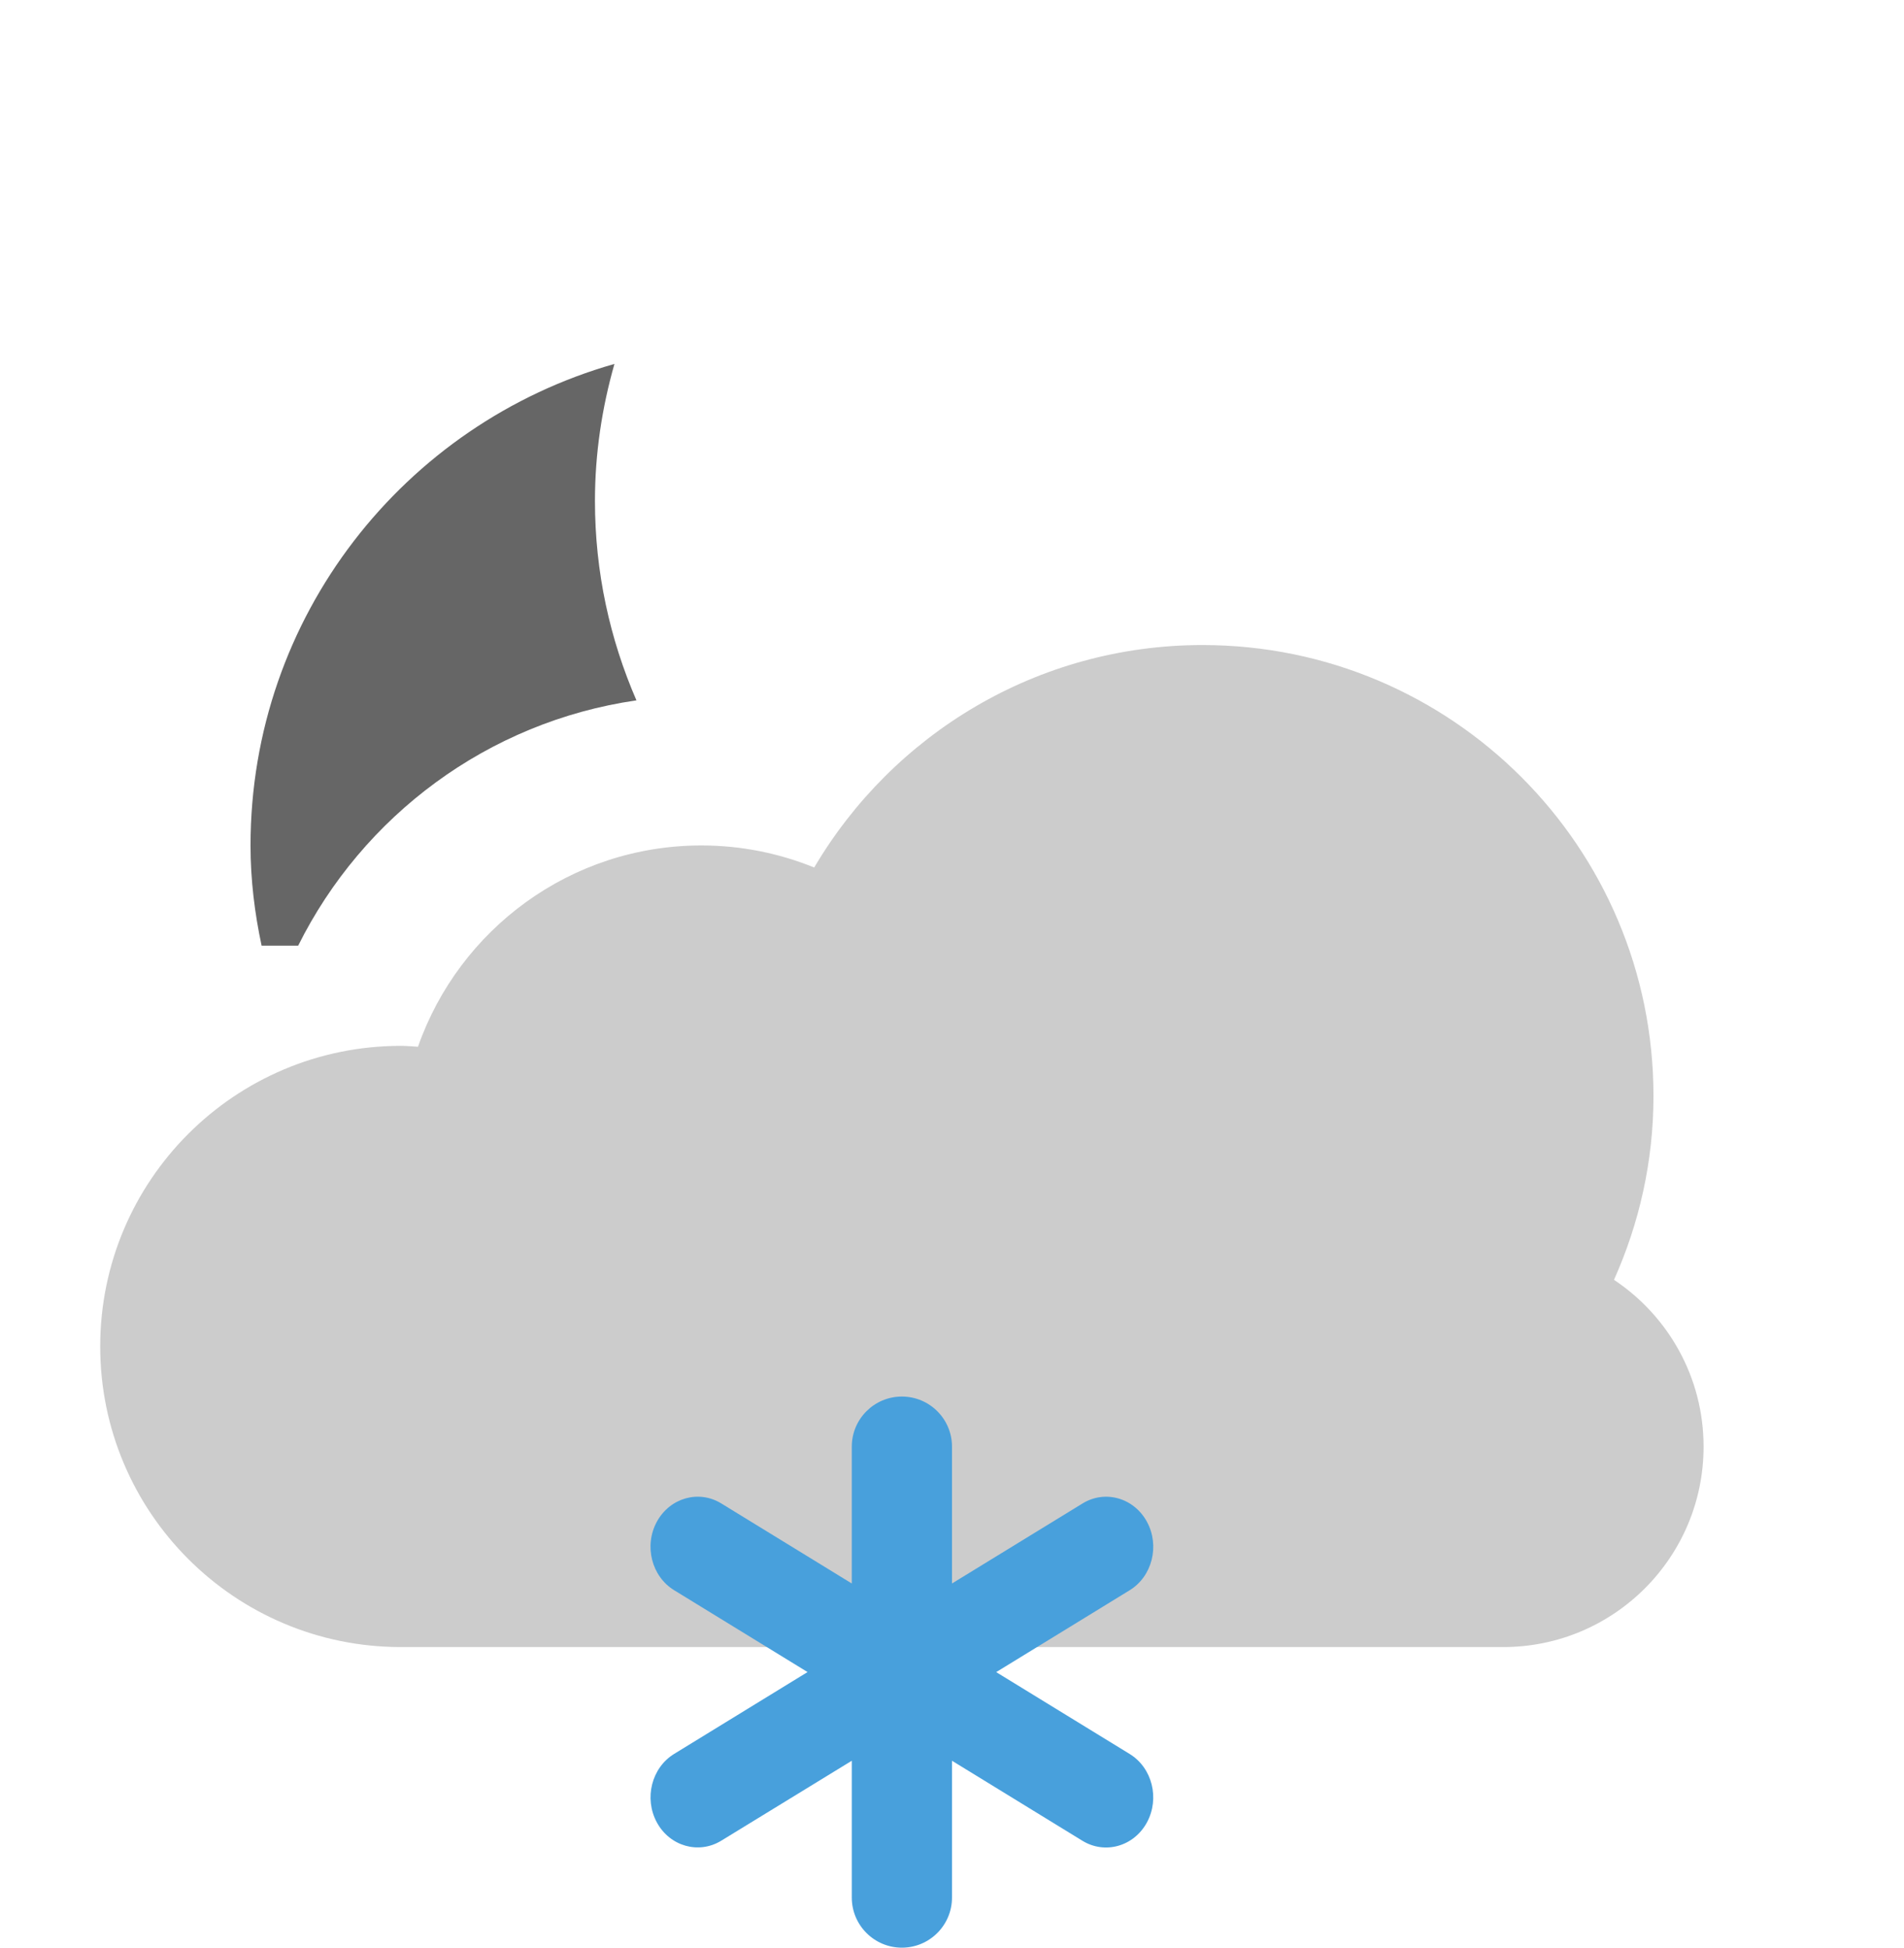 <?xml version="1.0" encoding="iso-8859-1"?>
<!-- Generator: Adobe Illustrator 16.0.0, SVG Export Plug-In . SVG Version: 6.00 Build 0)  -->
<!DOCTYPE svg PUBLIC "-//W3C//DTD SVG 1.1//EN" "http://www.w3.org/Graphics/SVG/1.1/DTD/svg11.dtd">
<svg version="1.1" id="Layer_1" xmlns="http://www.w3.org/2000/svg" xmlns:xlink="http://www.w3.org/1999/xlink" x="0px" y="0px"
	 width="38px" height="38.875px" viewBox="0 0 38 38.875" style="enable-background:new 0 0 38 38.875;" xml:space="preserve">
<g id="Moon_5_">
	<g>
		<path style="fill-rule:evenodd;clip-rule:evenodd;fill:#666666;" d="M5.951,18.875c1.289-2.588,3.781-4.466,6.751-4.896
			c-0.53-1.22-0.828-2.563-0.828-3.979c0-0.95,0.141-1.866,0.389-2.736C8.073,8.455,5,12.302,5,16.875c0,0.688,0.083,1.354,0.221,2
			H5.951z"/>
	</g>
</g>
<g id="Cloud_15_">
	<g>
		<path style="fill-rule:evenodd;clip-rule:evenodd;fill:#CCCCCC;" d="M32.212,25.545C32.714,24.424,33,23.184,33,21.875
			c0-4.971-4.029-9-9-9c-3.304,0-6.185,1.786-7.75,4.44c-0.695-0.282-1.454-0.44-2.25-0.44c-2.618,0-4.838,1.679-5.658,4.018
			C8.229,20.886,8.116,20.875,8,20.875c-3.314,0-6,2.686-6,6c0,3.313,2.686,6,6,6h22c2.209,0,4-1.791,4-4
			C34,27.484,33.289,26.262,32.212,25.545z"/>
	</g>
</g>
<g id="Snowflake_2_">
	<g>
		<path style="fill-rule:evenodd;clip-rule:evenodd;fill:#48A0DC;" d="M22.546,35.009l-2.664-1.634l2.664-1.634
			c0.45-0.276,0.604-0.888,0.345-1.366c-0.26-0.479-0.836-0.643-1.286-0.366L19,31.606v-2.731c0-0.553-0.448-1-1-1s-1,0.447-1,1
			v2.731l-2.605-1.598c-0.45-0.276-1.026-0.112-1.286,0.366s-0.105,1.09,0.345,1.366l2.663,1.634l-2.663,1.634
			c-0.45,0.276-0.604,0.888-0.345,1.366s0.835,0.642,1.286,0.366L17,35.144v2.731c0,0.552,0.448,1,1,1s1-0.448,1-1v-2.731
			l2.604,1.598c0.45,0.275,1.026,0.112,1.286-0.366C23.15,35.896,22.996,35.285,22.546,35.009z"/>
	</g>
</g>
<g>
</g>
<g>
</g>
<g>
</g>
<g>
</g>
<g>
</g>
<g>
</g>
<g>
</g>
<g>
</g>
<g>
</g>
<g>
</g>
<g>
</g>
<g>
</g>
<g>
</g>
<g>
</g>
<g>
</g>
</svg>
